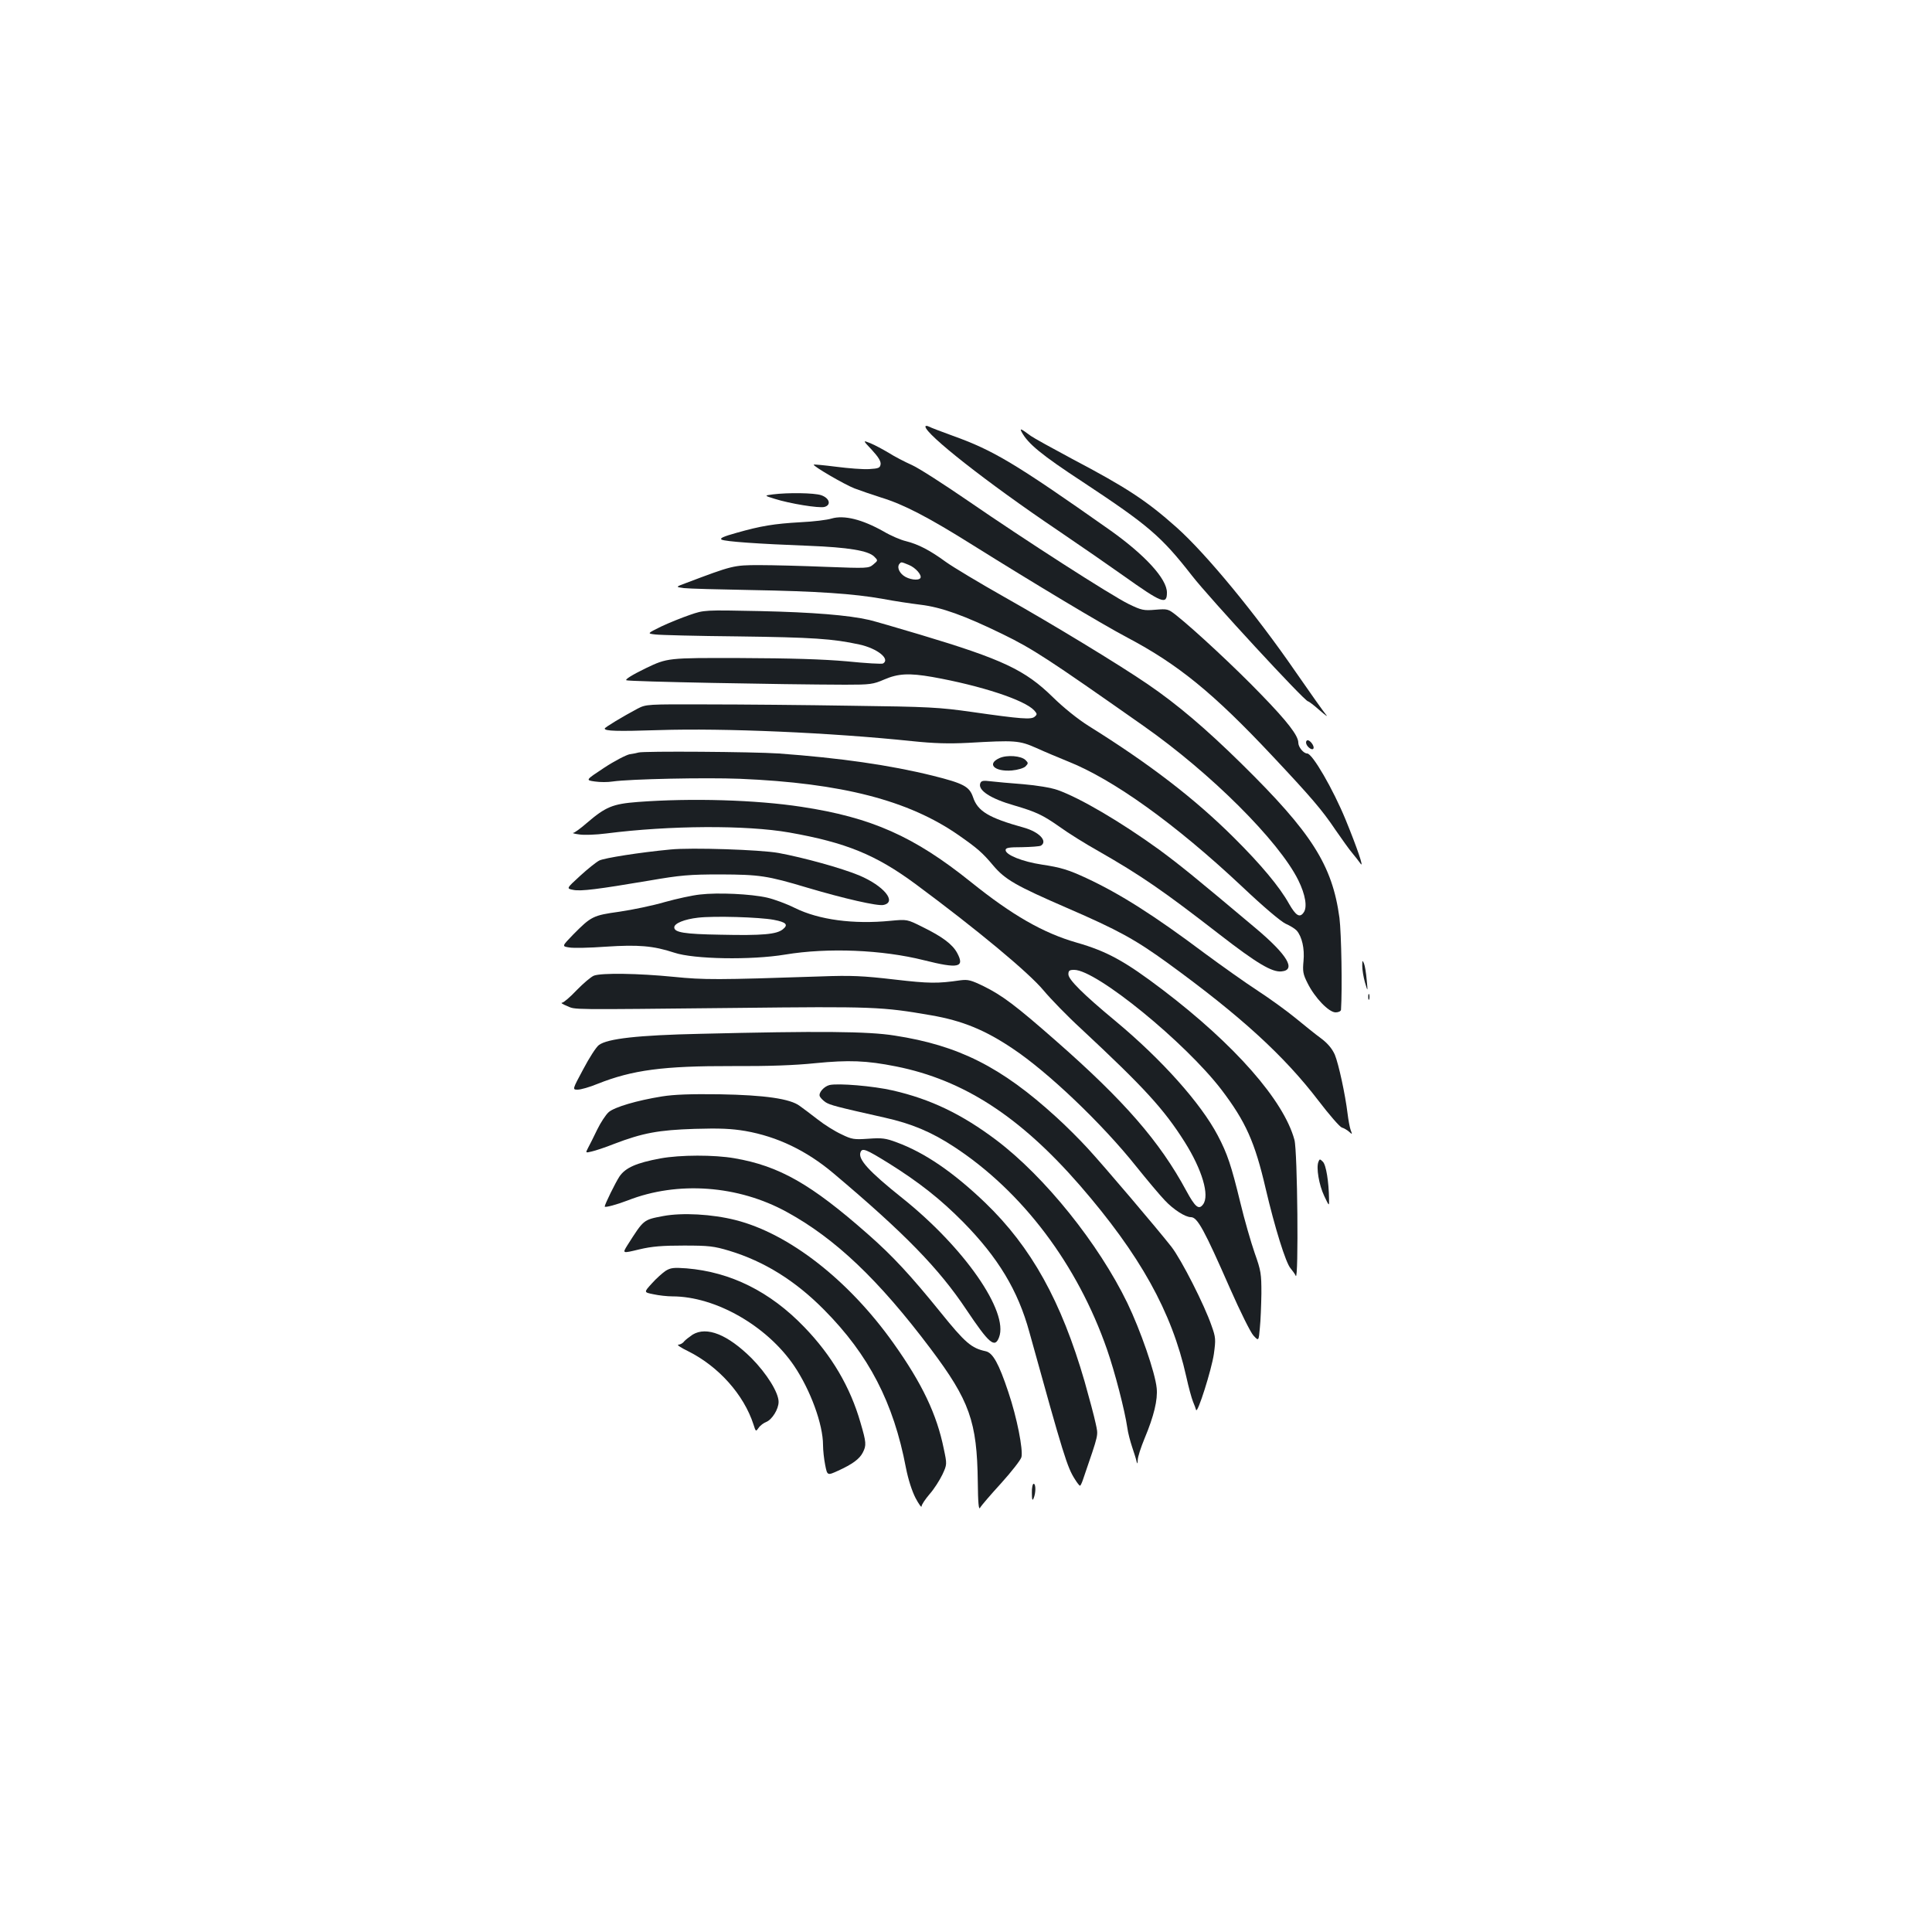 <?xml version="1.0" standalone="no"?>
<!DOCTYPE svg PUBLIC "-//W3C//DTD SVG 20010904//EN"
 "http://www.w3.org/TR/2001/REC-SVG-20010904/DTD/svg10.dtd">
<svg version="1.0" xmlns="http://www.w3.org/2000/svg"
 width="1000pt" height="1000pt" viewBox="0 0 1000 1000"
 preserveAspectRatio="xMidYMid meet">
<g transform="translate(0,1000) scale(0.1,-0.1)"
fill="#1b1f23" stroke="none">
<path d="M4790 7792 c0 -39 320 -291 685 -537 121 -82 274 -188 340 -235 200
-142 225 -152 225 -87 0 71 -114 195 -296 324 -491 346 -602 412 -814 488 -58
21 -113 42 -122 47 -10 5 -18 5 -18 0z"/>
<path d="M5288 7764 c33 -61 102 -118 317 -259 339 -224 405 -280 565 -485 91
-117 583 -650 600 -650 4 0 32 -21 61 -47 30 -26 44 -36 33 -23 -12 14 -83
114 -159 224 -203 295 -462 610 -616 747 -155 138 -259 206 -540 354 -101 54
-197 107 -214 119 -51 38 -58 41 -47 20z"/>
<path d="M4513 7671 c33 -36 47 -58 45 -74 -3 -19 -10 -22 -59 -25 -32 -2
-108 4 -170 12 -63 8 -115 13 -117 11 -7 -6 159 -103 211 -123 29 -11 90 -32
137 -47 118 -36 243 -101 476 -247 315 -197 668 -409 799 -478 263 -139 445
-287 751 -613 199 -212 257 -279 326 -382 34 -49 73 -104 87 -120 14 -17 34
-42 43 -55 20 -28 -18 83 -77 227 -65 158 -172 343 -199 343 -19 0 -46 33 -46
56 0 36 -55 108 -194 251 -132 137 -342 332 -436 407 -44 35 -47 35 -110 30
-60 -5 -71 -3 -139 30 -91 45 -532 328 -831 534 -124 85 -254 169 -290 185
-36 16 -90 44 -120 63 -30 18 -73 41 -95 50 -40 16 -40 16 8 -35z"/>
<path d="M4000 7441 c-45 -6 -45 -6 10 -23 79 -25 228 -49 257 -42 37 10 27
46 -17 61 -36 12 -171 14 -250 4z"/>
<path d="M4304 7316 c-22 -7 -94 -16 -160 -19 -139 -8 -205 -19 -332 -55 -68
-19 -88 -28 -77 -35 19 -10 188 -22 450 -32 205 -8 309 -25 340 -56 20 -20 20
-20 -5 -41 -24 -20 -31 -20 -245 -12 -121 5 -276 9 -345 9 -133 0 -139 -2
-380 -93 -54 -20 -54 -20 -10 -26 25 -3 180 -7 345 -10 344 -6 535 -19 685
-46 58 -11 145 -24 194 -30 109 -13 228 -56 425 -152 158 -77 237 -129 728
-474 351 -246 703 -598 803 -800 37 -75 48 -141 27 -168 -20 -28 -40 -15 -75
46 -49 88 -146 204 -286 343 -202 201 -436 381 -752 578 -54 34 -128 93 -185
149 -143 140 -259 195 -686 323 -120 36 -238 70 -263 76 -108 25 -295 40 -565
46 -290 6 -290 6 -365 -20 -41 -14 -108 -41 -148 -60 -73 -36 -73 -36 -30 -41
24 -3 216 -8 428 -10 385 -5 492 -12 628 -42 93 -20 161 -75 123 -98 -5 -4
-89 1 -188 11 -125 11 -288 16 -553 17 -375 1 -375 1 -488 -53 -70 -34 -108
-58 -100 -62 12 -7 800 -22 1133 -23 130 0 144 2 202 27 72 31 128 34 249 13
252 -45 477 -119 527 -173 16 -18 16 -21 2 -33 -18 -15 -66 -12 -325 25 -169
24 -224 27 -620 32 -239 4 -577 7 -750 7 -312 1 -315 1 -360 -22 -77 -41 -170
-97 -170 -103 0 -13 62 -15 281 -8 336 11 888 -13 1309 -57 115 -12 190 -14
290 -9 244 14 265 13 355 -27 44 -20 116 -50 160 -68 236 -93 559 -325 904
-649 112 -106 200 -180 225 -192 23 -10 49 -26 58 -36 27 -32 41 -92 35 -157
-5 -53 -3 -68 21 -115 37 -75 110 -151 145 -151 15 0 27 6 28 13 7 108 2 394
-8 476 -37 273 -143 440 -507 798 -184 181 -332 307 -486 412 -146 100 -495
312 -740 450 -129 73 -266 155 -305 183 -82 60 -142 91 -206 107 -26 6 -78 28
-115 50 -112 63 -205 86 -270 67z m400 -240 c35 -14 69 -53 60 -68 -10 -15
-61 -8 -88 13 -25 19 -34 48 -19 62 8 9 8 9 47 -7z"/>
<path d="M6760 6157 c0 -18 28 -42 37 -33 9 8 -9 38 -25 44 -7 2 -12 -3 -12
-11z"/>
<path d="M3305 6105 c-5 -2 -26 -6 -46 -9 -19 -4 -79 -35 -132 -70 -97 -64
-97 -64 -48 -71 27 -4 68 -4 92 0 91 13 480 21 658 14 528 -22 875 -112 1133
-292 96 -67 123 -90 179 -157 62 -73 116 -104 383 -220 263 -114 351 -162 522
-286 378 -275 601 -479 779 -712 55 -72 109 -134 120 -138 11 -3 28 -13 38
-22 17 -15 17 -15 8 9 -5 14 -12 52 -16 85 -12 99 -46 256 -66 305 -14 31 -36
58 -72 85 -29 21 -88 69 -132 105 -44 36 -132 100 -195 141 -63 41 -187 129
-275 194 -260 195 -438 308 -612 389 -93 43 -131 55 -231 70 -99 15 -187 50
-187 75 0 12 16 15 85 15 47 1 91 4 98 8 36 23 -9 71 -88 93 -183 51 -240 85
-264 159 -19 54 -48 70 -208 110 -222 55 -481 92 -798 115 -132 9 -701 13
-725 5z"/>
<path d="M5173 6076 c-67 -30 -26 -71 64 -64 32 3 61 12 71 21 15 16 15 18 0
33 -22 22 -96 28 -135 10z"/>
<path d="M5074 5946 c-14 -36 53 -80 176 -115 112 -33 147 -49 235 -111 44
-32 134 -88 200 -125 222 -127 335 -205 629 -433 191 -148 270 -195 319 -190
77 7 31 85 -133 223 -314 264 -389 325 -500 407 -199 144 -410 268 -526 309
-34 12 -107 24 -178 30 -67 5 -142 12 -168 15 -39 5 -49 3 -54 -10z"/>
<path d="M3301 5849 c-130 -10 -166 -25 -264 -109 -32 -28 -64 -51 -70 -51 -7
-1 7 -5 31 -8 23 -4 86 -2 140 5 329 42 724 44 947 5 294 -52 448 -115 654
-267 316 -234 586 -458 663 -551 36 -43 123 -133 194 -198 326 -304 428 -415
536 -586 90 -143 130 -277 95 -323 -22 -30 -41 -14 -87 71 -137 254 -320 465
-676 777 -205 180 -275 233 -372 281 -66 32 -81 36 -121 31 -118 -17 -160 -17
-341 4 -164 19 -222 22 -384 16 -536 -18 -600 -18 -760 -2 -182 18 -372 21
-412 6 -15 -6 -55 -40 -89 -75 -34 -36 -68 -65 -76 -65 -8 -1 4 -8 26 -17 47
-20 -8 -19 877 -10 710 8 753 6 1007 -38 162 -28 279 -76 422 -172 185 -123
465 -391 638 -608 57 -71 125 -152 150 -178 45 -48 106 -87 135 -87 34 0 69
-65 203 -370 53 -120 106 -227 121 -243 27 -29 27 -29 33 40 4 37 7 118 8 178
0 102 -2 117 -35 210 -19 55 -53 172 -74 260 -47 193 -67 253 -117 348 -88
167 -289 392 -528 591 -170 141 -245 216 -245 243 0 19 5 23 30 23 115 0 574
-375 762 -620 126 -166 173 -271 229 -512 47 -201 104 -385 129 -413 9 -11 22
-28 27 -39 15 -28 9 646 -7 704 -55 204 -309 493 -681 776 -196 149 -289 200
-446 245 -174 50 -334 142 -548 314 -294 236 -514 334 -877 389 -235 36 -569
46 -847 25z"/>
<path d="M3470 5603 c-159 -15 -342 -44 -368 -57 -16 -8 -62 -45 -100 -80 -71
-65 -71 -65 -35 -72 40 -8 126 3 393 48 162 28 208 32 370 32 201 -1 240 -6
450 -69 189 -56 363 -96 393 -89 71 15 2 99 -126 153 -92 38 -287 92 -417 116
-93 17 -453 29 -560 18z"/>
<path d="M3623 5370 c-39 -4 -121 -22 -182 -39 -61 -18 -167 -40 -235 -50
-137 -19 -146 -24 -240 -119 -58 -60 -58 -60 -20 -66 22 -4 107 -2 190 4 167
11 245 5 354 -31 101 -34 398 -39 573 -10 222 37 504 25 719 -29 179 -45 213
-38 172 38 -24 44 -75 83 -179 134 -80 40 -80 40 -165 32 -193 -19 -371 5
-495 66 -44 22 -109 46 -145 54 -83 19 -254 27 -347 16z m382 -131 c64 -12 77
-25 47 -49 -32 -26 -104 -33 -324 -28 -187 3 -238 12 -238 38 0 21 53 42 122
50 83 10 319 3 393 -11z"/>
<path d="M7051 5000 c0 -19 6 -57 14 -85 15 -50 15 -50 9 13 -3 35 -9 73 -14
85 -8 19 -9 17 -9 -13z"/>
<path d="M7082 4840 c0 -14 2 -19 5 -12 2 6 2 18 0 25 -3 6 -5 1 -5 -13z"/>
<path d="M3625 4649 c-323 -7 -481 -25 -525 -58 -14 -10 -50 -66 -81 -125 -57
-106 -57 -106 -29 -106 16 0 62 13 103 30 181 72 341 93 697 92 188 -1 324 4
430 15 173 17 264 14 419 -17 349 -70 640 -259 950 -615 312 -360 476 -654
551 -990 12 -55 28 -113 35 -130 7 -16 14 -36 16 -43 7 -22 80 208 92 290 10
74 10 85 -12 146 -37 108 -156 342 -208 409 -73 93 -349 418 -432 508 -40 44
-114 118 -165 164 -283 258 -504 370 -836 421 -137 22 -393 24 -1005 9z"/>
<path d="M4294 4384 c-29 -7 -58 -40 -51 -58 3 -8 17 -22 30 -31 24 -15 53
-23 307 -80 138 -31 239 -73 357 -150 355 -232 640 -610 793 -1050 41 -118 92
-316 105 -405 3 -25 15 -70 25 -100 10 -30 21 -64 23 -75 3 -14 5 -12 6 8 0
16 16 65 35 111 49 117 69 201 63 261 -8 81 -84 300 -152 441 -149 307 -426
652 -677 842 -179 135 -341 213 -538 258 -100 23 -280 38 -326 28z"/>
<path d="M3427 4325 c-131 -21 -245 -55 -276 -81 -15 -13 -42 -54 -60 -91 -18
-37 -39 -80 -47 -94 -14 -27 -14 -27 19 -19 18 4 70 21 115 39 149 57 231 72
417 78 131 4 192 1 263 -11 165 -29 316 -101 456 -219 370 -312 546 -493 688
-706 118 -176 147 -201 169 -143 51 132 -179 464 -501 721 -174 139 -230 201
-216 237 9 24 28 16 146 -57 158 -99 267 -185 385 -304 181 -184 284 -354 343
-570 178 -643 196 -700 236 -762 11 -18 23 -33 26 -33 3 0 10 15 16 33 84 246
79 223 65 290 -7 34 -33 131 -57 216 -121 417 -276 696 -515 926 -165 158
-313 259 -457 312 -58 22 -78 24 -147 19 -74 -5 -85 -4 -140 23 -33 15 -89 50
-123 77 -35 27 -77 59 -93 70 -49 37 -181 56 -414 60 -151 2 -235 -1 -298 -11z"/>
<path d="M3418 4004 c-124 -23 -181 -48 -212 -94 -21 -32 -76 -144 -76 -155 0
-7 63 10 120 32 258 101 571 78 822 -60 251 -137 476 -351 744 -707 203 -270
241 -378 245 -689 1 -112 5 -149 12 -135 6 11 55 68 109 127 54 60 101 120
105 135 9 39 -23 204 -68 337 -49 147 -80 203 -117 211 -74 16 -106 43 -235
203 -153 189 -247 291 -376 404 -293 258 -457 352 -690 392 -103 18 -280 18
-383 -1z"/>
<path d="M6824 3986 c-12 -30 3 -119 30 -176 26 -55 26 -55 25 -15 -1 86 -15
176 -32 192 -15 15 -17 15 -23 -1z"/>
<path d="M3434 3706 c-105 -20 -101 -17 -187 -152 -26 -42 -26 -42 61 -21 67
16 120 20 232 20 129 0 155 -3 235 -27 181 -55 342 -155 491 -306 231 -233
359 -480 423 -817 12 -61 31 -120 50 -157 17 -32 31 -51 31 -43 0 9 19 37 42
64 23 26 52 72 66 101 24 52 24 53 7 133 -36 178 -112 338 -260 546 -232 327
-541 568 -818 638 -122 31 -276 39 -373 21z"/>
<path d="M3445 3422 c-16 -11 -49 -40 -71 -65 -42 -46 -42 -46 8 -56 27 -6 71
-11 98 -11 223 0 489 -152 630 -359 85 -126 150 -303 150 -411 0 -26 5 -72 11
-102 11 -56 11 -56 68 -30 72 33 110 60 127 94 19 37 18 52 -12 154 -53 185
-149 348 -291 495 -177 184 -381 285 -609 304 -68 5 -83 3 -109 -13z"/>
<path d="M3585 3092 c-16 -11 -36 -26 -44 -35 -7 -10 -21 -17 -30 -17 -9 -1
14 -16 51 -34 158 -79 288 -225 338 -379 12 -38 12 -38 27 -17 8 12 26 25 39
30 30 12 64 66 64 104 0 48 -61 146 -140 226 -124 123 -232 166 -305 122z"/>
<path d="M5341 2273 c0 -36 3 -43 9 -28 12 28 12 75 0 75 -5 0 -10 -21 -9 -47z"/>
</g>
</svg>
